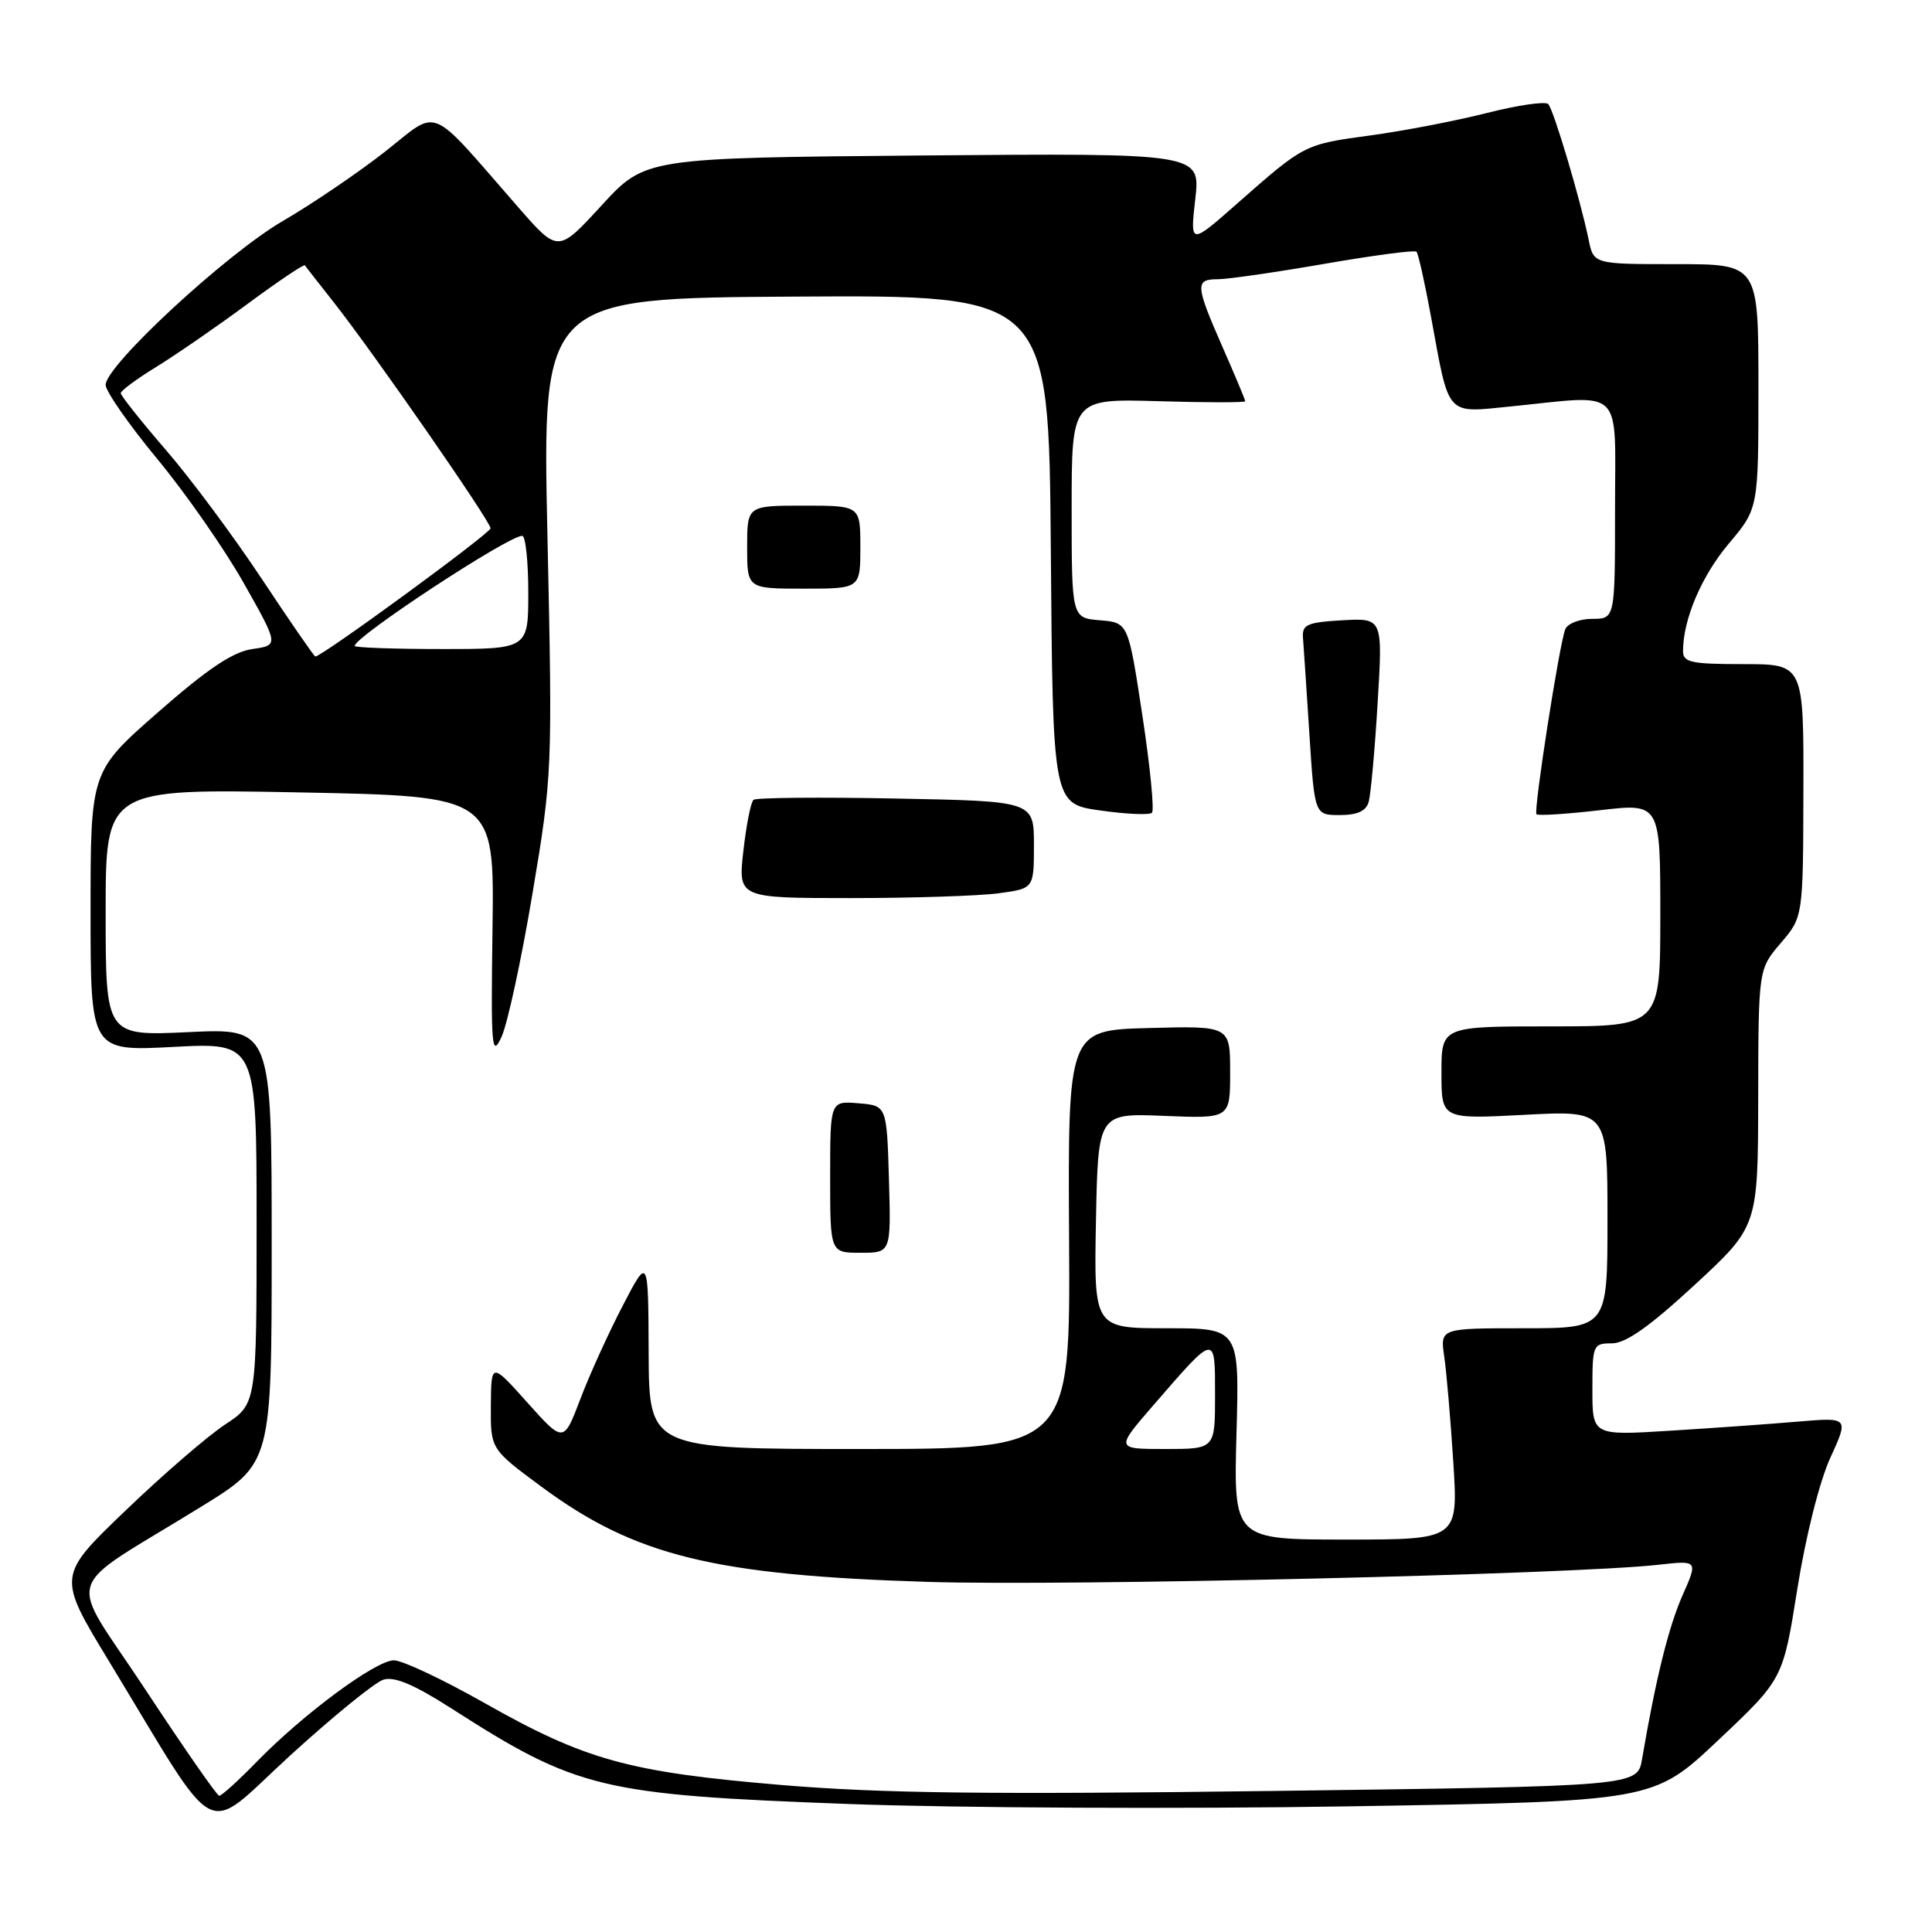 <?xml version="1.0" encoding="UTF-8" standalone="no"?>
<!DOCTYPE svg PUBLIC "-//W3C//DTD SVG 1.1//EN" "http://www.w3.org/Graphics/SVG/1.1/DTD/svg11.dtd" >
<svg xmlns="http://www.w3.org/2000/svg" xmlns:xlink="http://www.w3.org/1999/xlink" version="1.1" viewBox="0 0 256 256">
 <g >
 <path fill="currentColor"
d=" M 50.79 222.57 C 52.25 222.10 54.87 223.21 59.82 226.38 C 76.48 237.06 79.61 237.82 112.50 239.04 C 126.80 239.57 156.63 239.71 178.79 239.35 C 219.09 238.69 219.09 238.69 227.67 230.59 C 236.26 222.49 236.26 222.49 238.16 210.51 C 239.27 203.56 241.10 196.27 242.53 193.16 C 244.98 187.80 244.98 187.80 238.24 188.37 C 234.53 188.69 226.89 189.23 221.25 189.58 C 211.00 190.22 211.00 190.22 211.00 184.11 C 211.00 178.20 211.09 178.00 213.59 178.00 C 215.43 178.00 218.60 175.76 224.56 170.25 C 232.94 162.50 232.94 162.50 232.97 145.46 C 233.00 128.42 233.00 128.42 235.96 124.96 C 238.92 121.50 238.92 121.50 238.96 104.75 C 239.00 88.00 239.00 88.00 231.00 88.00 C 224.05 88.00 223.00 87.77 223.01 86.25 C 223.02 82.05 225.48 76.28 229.10 72.00 C 233.00 67.37 233.00 67.37 233.00 51.19 C 233.00 35.00 233.00 35.00 222.08 35.00 C 211.16 35.00 211.16 35.00 210.50 31.75 C 209.42 26.48 205.87 14.56 205.15 13.79 C 204.78 13.40 201.11 13.93 196.99 14.98 C 192.87 16.02 185.92 17.36 181.54 17.95 C 172.80 19.14 172.86 19.11 163.92 26.98 C 157.69 32.47 157.69 32.47 158.38 26.38 C 159.07 20.29 159.07 20.29 122.28 20.60 C 85.50 20.92 85.50 20.92 79.72 27.21 C 73.95 33.50 73.95 33.50 68.72 27.52 C 56.54 13.58 58.35 14.34 51.00 20.11 C 47.42 22.91 41.35 27.03 37.50 29.27 C 30.03 33.60 14.00 48.43 14.00 51.00 C 14.00 51.85 17.07 56.25 20.81 60.78 C 24.56 65.30 29.73 72.72 32.29 77.25 C 36.95 85.50 36.95 85.50 33.44 86.00 C 30.86 86.37 27.53 88.60 20.96 94.36 C 12.00 102.21 12.00 102.21 12.00 120.76 C 12.00 139.30 12.00 139.30 23.00 138.72 C 34.00 138.14 34.00 138.14 34.00 162.08 C 34.00 186.02 34.00 186.02 29.82 188.76 C 27.53 190.27 21.58 195.40 16.62 200.17 C 7.58 208.84 7.58 208.84 14.47 220.17 C 29.40 244.76 26.70 243.35 38.42 232.64 C 44.09 227.46 49.66 222.93 50.79 222.57 Z  M 19.30 223.93 C 8.82 208.01 7.81 211.29 26.75 199.59 C 36.00 193.88 36.00 193.88 36.00 165.06 C 36.00 136.24 36.00 136.24 25.00 136.76 C 14.00 137.28 14.00 137.28 14.00 120.89 C 14.00 104.50 14.00 104.50 39.75 105.00 C 65.50 105.50 65.50 105.50 65.26 123.00 C 65.04 138.91 65.15 140.22 66.46 137.38 C 67.25 135.66 69.10 127.11 70.56 118.38 C 73.19 102.72 73.21 102.06 72.54 71.00 C 71.85 39.50 71.85 39.50 105.41 39.30 C 138.97 39.10 138.97 39.10 139.24 72.80 C 139.50 106.50 139.50 106.50 145.77 107.39 C 149.22 107.88 152.32 108.02 152.64 107.69 C 152.97 107.36 152.40 101.56 151.37 94.80 C 149.50 82.50 149.50 82.50 145.75 82.19 C 142.00 81.88 142.00 81.88 142.00 67.35 C 142.00 52.83 142.00 52.83 153.50 53.16 C 159.83 53.35 165.00 53.35 165.00 53.17 C 165.00 52.98 163.65 49.76 162.00 46.00 C 158.38 37.76 158.33 37.00 161.37 37.00 C 162.67 37.00 169.03 36.08 175.50 34.96 C 181.96 33.84 187.45 33.11 187.69 33.35 C 187.93 33.59 188.81 37.55 189.65 42.14 C 192.06 55.33 191.52 54.72 200.14 53.86 C 215.38 52.33 214.00 50.97 214.00 67.50 C 214.00 82.00 214.00 82.00 210.97 82.00 C 209.30 82.00 207.70 82.63 207.40 83.39 C 206.59 85.52 203.18 107.45 203.59 107.89 C 203.79 108.11 207.57 107.87 211.98 107.36 C 220.00 106.42 220.00 106.42 220.00 121.21 C 220.00 136.00 220.00 136.00 205.50 136.00 C 191.00 136.00 191.00 136.00 191.00 142.15 C 191.00 148.30 191.00 148.30 202.00 147.72 C 213.00 147.14 213.00 147.14 213.00 161.57 C 213.00 176.00 213.00 176.00 201.91 176.00 C 190.82 176.00 190.82 176.00 191.37 179.75 C 191.67 181.81 192.21 188.11 192.57 193.75 C 193.22 204.00 193.22 204.00 178.34 204.00 C 163.46 204.00 163.46 204.00 163.84 190.00 C 164.23 176.00 164.23 176.00 154.59 176.00 C 144.95 176.00 144.95 176.00 145.22 161.75 C 145.50 147.50 145.50 147.50 154.25 147.86 C 163.00 148.22 163.00 148.22 163.00 142.08 C 163.00 135.93 163.00 135.93 152.25 136.22 C 141.50 136.50 141.50 136.50 141.66 164.25 C 141.82 192.00 141.82 192.00 113.91 192.00 C 86.00 192.00 86.00 192.00 85.95 179.25 C 85.90 166.50 85.90 166.50 82.52 173.00 C 80.66 176.57 78.13 182.13 76.91 185.35 C 74.68 191.21 74.68 191.21 69.88 185.85 C 65.09 180.50 65.09 180.50 65.04 186.26 C 65.00 192.01 65.00 192.01 71.75 197.00 C 84.14 206.16 94.58 208.73 123.00 209.61 C 141.48 210.19 208.50 208.61 219.75 207.34 C 225.00 206.75 225.00 206.75 222.94 211.40 C 221.10 215.57 219.41 222.38 217.58 233.09 C 216.97 236.68 216.97 236.68 168.69 237.31 C 130.88 237.80 116.72 237.63 103.41 236.51 C 83.27 234.81 77.54 233.22 64.10 225.60 C 58.65 222.52 53.30 220.00 52.20 220.00 C 49.80 220.00 40.22 227.08 34.04 233.42 C 31.59 235.94 29.34 237.98 29.04 237.95 C 28.74 237.92 24.36 231.61 19.30 223.93 Z  M 117.79 156.25 C 117.50 146.50 117.50 146.50 113.75 146.19 C 110.00 145.88 110.00 145.88 110.00 155.94 C 110.00 166.00 110.00 166.00 114.04 166.00 C 118.07 166.00 118.07 166.00 117.79 156.25 Z  M 132.36 118.36 C 137.00 117.73 137.00 117.73 137.00 111.95 C 137.00 106.16 137.00 106.16 118.75 105.81 C 108.71 105.61 100.21 105.69 99.85 105.98 C 99.49 106.26 98.89 109.31 98.50 112.75 C 97.80 119.00 97.80 119.00 112.76 119.00 C 120.99 119.00 129.81 118.71 132.36 118.36 Z  M 181.36 106.25 C 181.63 105.29 182.17 99.41 182.54 93.19 C 183.23 81.89 183.23 81.89 177.86 82.19 C 173.21 82.46 172.52 82.76 172.65 84.50 C 172.74 85.60 173.12 91.34 173.50 97.25 C 174.19 108.00 174.19 108.00 177.53 108.00 C 179.85 108.00 181.02 107.47 181.36 106.25 Z  M 114.00 72.50 C 114.00 67.00 114.00 67.00 106.50 67.00 C 99.00 67.00 99.00 67.00 99.00 72.50 C 99.00 78.00 99.00 78.00 106.50 78.00 C 114.00 78.00 114.00 78.00 114.00 72.50 Z  M 152.88 186.14 C 161.12 176.63 161.00 176.65 161.00 184.88 C 161.00 192.00 161.00 192.00 154.40 192.00 C 147.80 192.00 147.80 192.00 152.88 186.14 Z  M 34.71 76.74 C 30.98 71.11 25.25 63.39 21.96 59.60 C 18.68 55.80 16.00 52.42 16.00 52.10 C 16.00 51.77 18.14 50.19 20.75 48.59 C 23.36 46.98 28.80 43.23 32.83 40.25 C 36.86 37.27 40.27 34.98 40.40 35.16 C 40.52 35.35 42.23 37.52 44.18 40.00 C 49.41 46.62 65.00 69.09 65.00 70.00 C 65.00 70.66 42.64 87.02 41.78 86.99 C 41.63 86.99 38.45 82.38 34.71 76.74 Z  M 47.00 85.59 C 47.00 84.36 67.33 71.00 69.19 71.00 C 69.64 71.00 70.00 74.38 70.00 78.50 C 70.00 86.00 70.00 86.00 58.50 86.00 C 52.17 86.00 47.00 85.81 47.00 85.59 Z "/>
</g>
</svg>